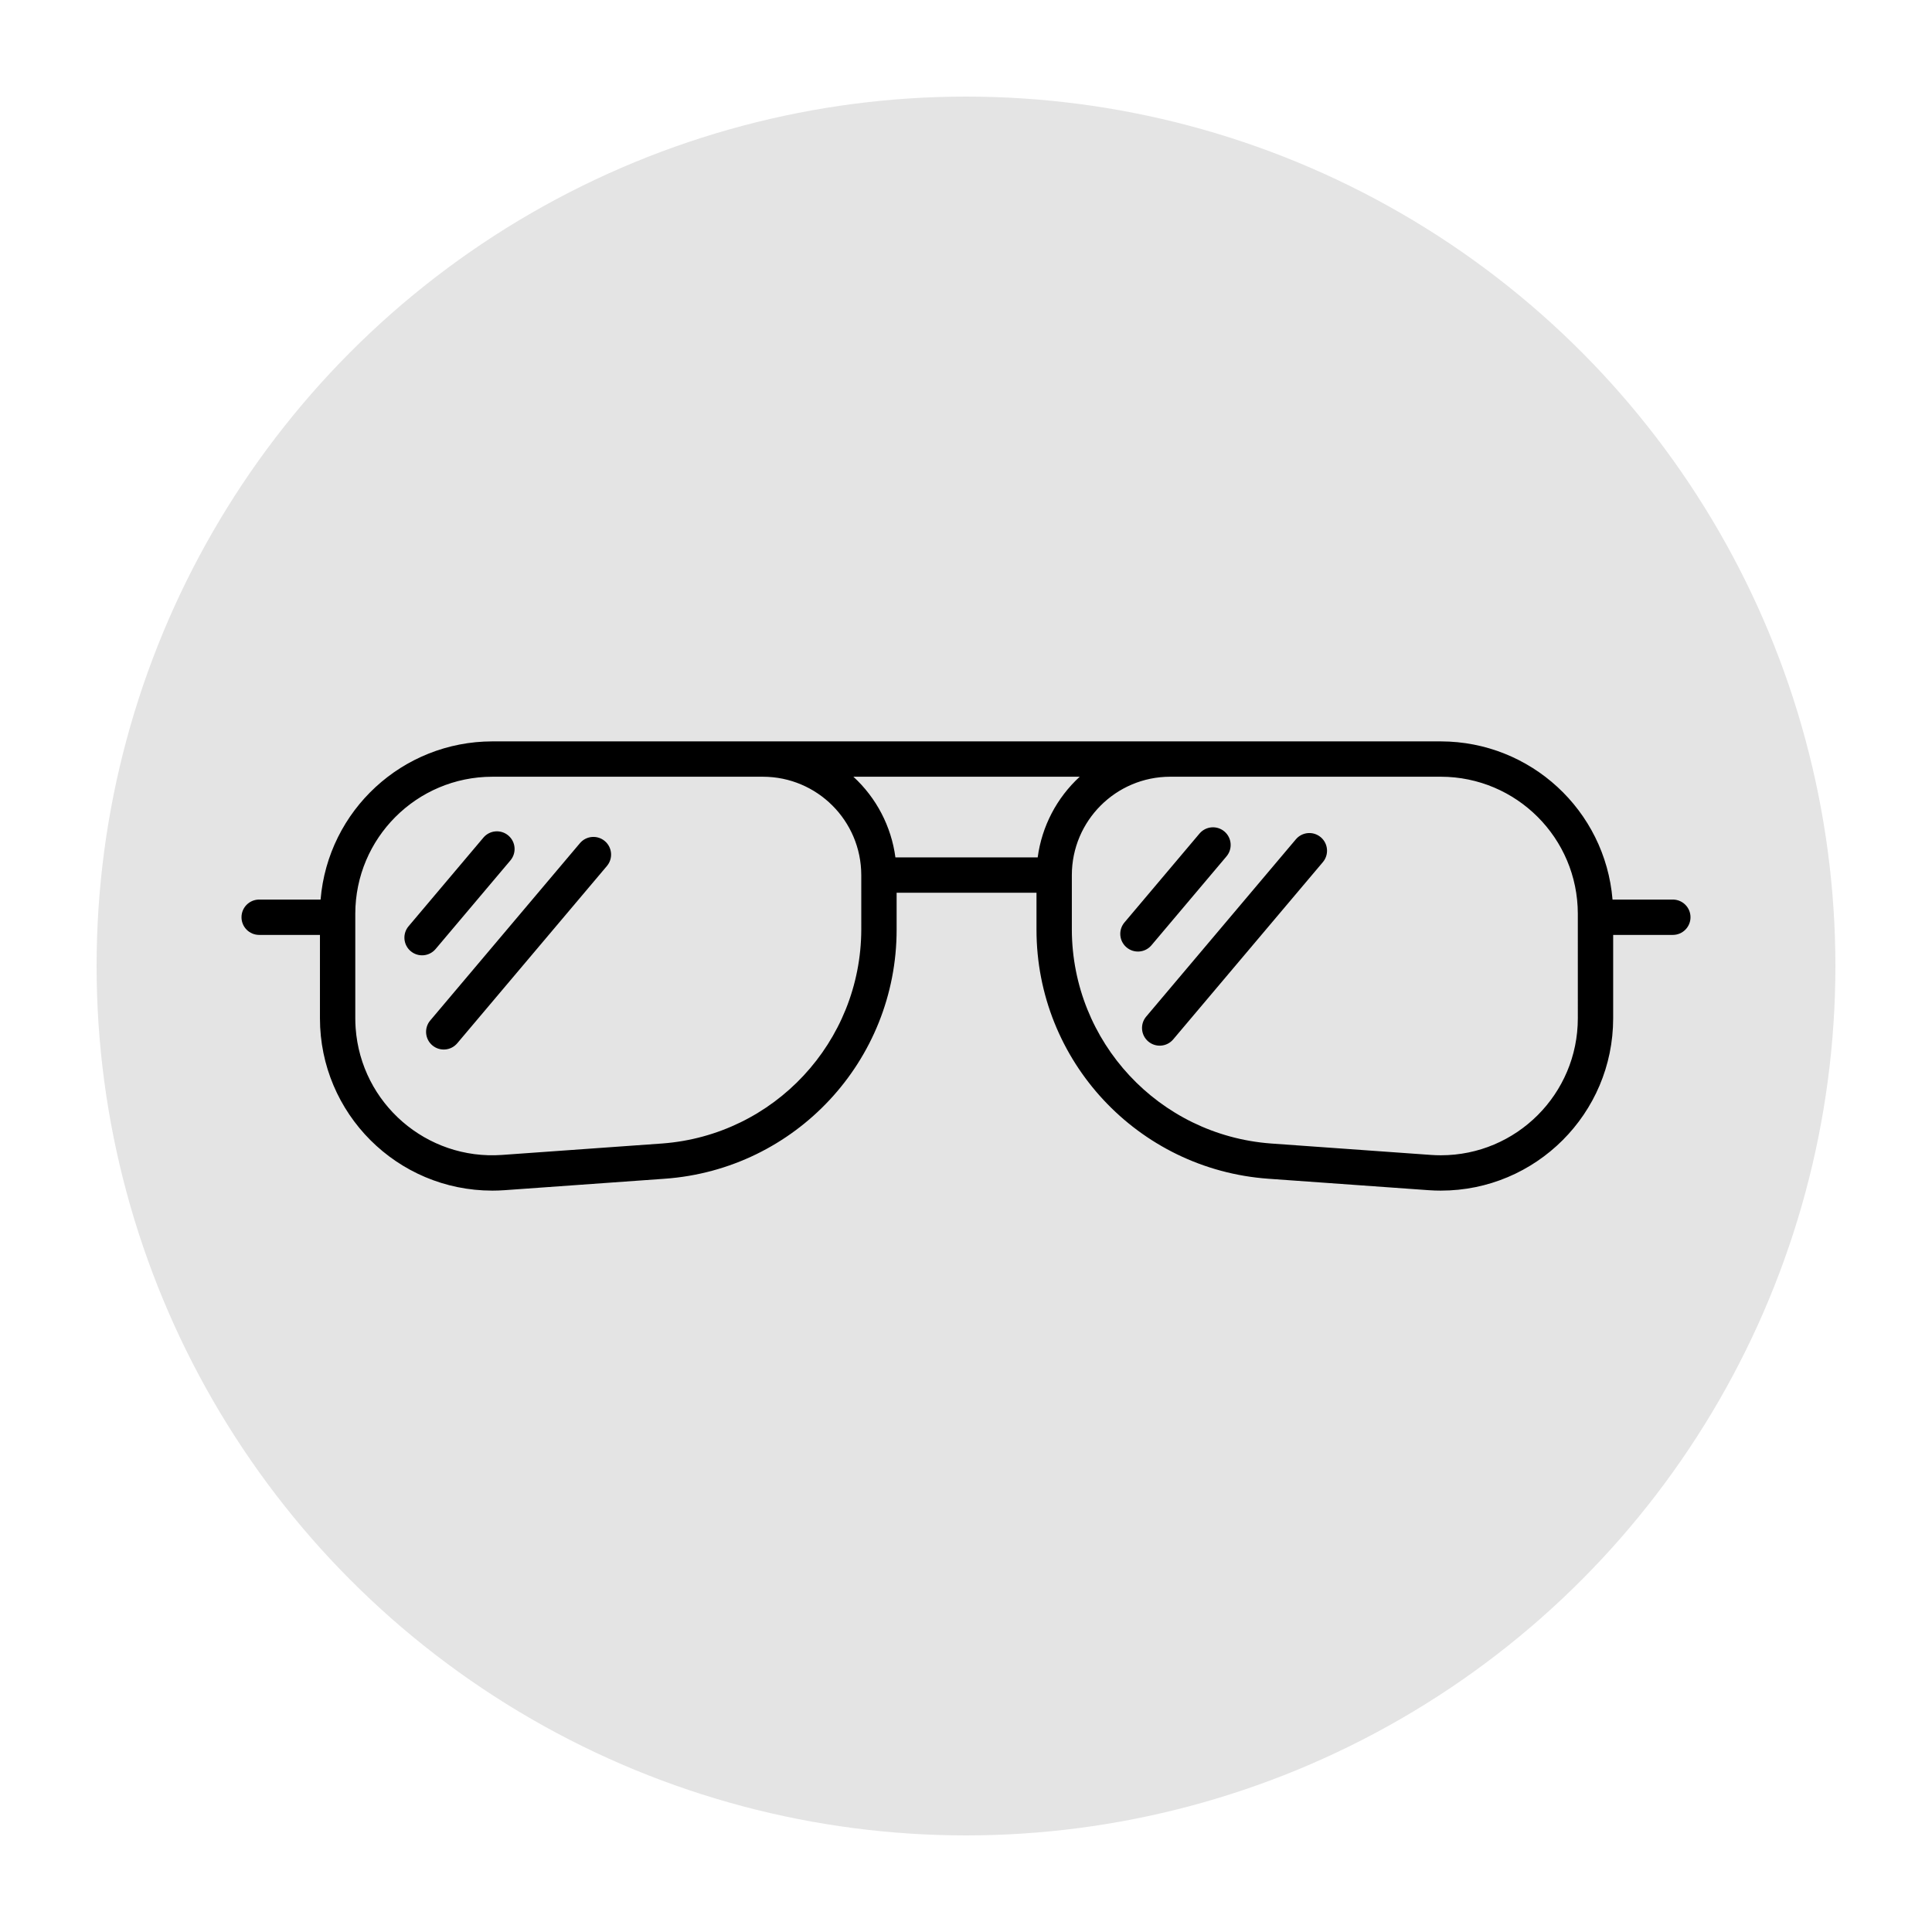 <?xml version="1.0"?>
<svg xmlns="http://www.w3.org/2000/svg" xmlns:xlink="http://www.w3.org/1999/xlink" xmlns:svgjs="http://svgjs.com/svgjs" version="1.1" width="512" height="512" x="0" y="0" viewBox="0 0 492 492" style="enable-background:new 0 0 512 512" xml:space="preserve" class=""><circle r="246" cx="246" cy="246" fill="#e4e4e4" shape="circle" transform="matrix(0.9,0,0,0.9,24.6,24.6)"/><g transform="matrix(0.75,0,0,0.75,61.5,61.5)"><path xmlns="http://www.w3.org/2000/svg" d="m65.9 240.246 25.41-30.1c2.138-2.532 1.818-6.318-.713-8.456-2.532-2.138-6.318-1.818-8.456.714l-25.411 30.098c-2.138 2.532-1.818 6.318.713 8.456 2.532 2.138 6.318 1.818 8.456-.714z" fill="#000000" data-original="#000000" style=""/><path xmlns="http://www.w3.org/2000/svg" d="m123.363 203.586c-2.532-2.138-6.317-1.818-8.455.714l-50.818 60.19c-2.138 2.532-1.818 6.318.713 8.456 2.532 2.138 6.318 1.818 8.456-.714l50.818-60.19c2.138-2.532 1.819-6.317-.714-8.456z" fill="#000000" data-original="#000000" style=""/><path xmlns="http://www.w3.org/2000/svg" d="m308.994 238.932 25.409-30.1c2.168-2.506 1.895-6.295-.611-8.463s-6.295-1.895-8.463.611c-.032.037-.064.075-.095.112l-25.409 30.1c-2.154 2.518-1.86 6.305.658 8.46 2.518 2.154 6.305 1.86 8.46-.658.017-.021.034-.041.051-.062z" fill="#000000" data-original="#000000" style=""/><path xmlns="http://www.w3.org/2000/svg" d="m366.458 202.273c-2.532-2.138-6.317-1.819-8.455.712 0 0 0 .001-.001.001l-50.818 60.192c-2.138 2.532-1.818 6.318.714 8.456s6.318 1.818 8.456-.714l50.818-60.191c2.137-2.532 1.818-6.317-.714-8.456z" fill="#000000" data-original="#000000" style=""/><path xmlns="http://www.w3.org/2000/svg" d="m486 223.443h-20.472c-2.531-30.329-27.865-53.669-58.3-53.71h-322.076c-30.435.042-55.768 23.381-58.3 53.71h-20.852c-3.314 0-6 2.686-6 6s2.686 6 6 6h20.636v28.309c-.001 32.316 26.197 58.514 58.513 58.515h.043c1.374 0 2.75-.049 4.129-.148l54.387-3.885c44.363-3.168 78.735-40.082 78.735-84.558v-12.556h47.492v12.556c0 44.475 34.372 81.389 78.734 84.558l54.388 3.885c1.378.099 2.754.148 4.128.148 32.317.023 58.534-26.156 58.557-58.473 0-.014 0-.028 0-.042v-28.309h20.258c3.314 0 6-2.686 6-6s-2.686-6-6-6zm-201.384-41.71c-7.817 7.177-12.868 16.869-14.273 27.387h-48.309c-1.404-10.518-6.455-20.21-14.272-27.387zm-74.173 51.943c-.125 38.131-29.564 69.748-67.589 72.59l-54.388 3.884c-25.625 1.83-47.882-17.459-49.712-43.084-.079-1.104-.118-2.21-.118-3.316v-35.5c.029-25.678 20.838-46.487 46.516-46.516h91.9c18.43.021 33.365 14.957 33.387 33.387zm243.3 30.076c0 25.691-20.827 46.518-46.518 46.518-1.105 0-2.211-.039-3.313-.118l-54.387-3.884c-38.025-2.842-67.464-34.459-67.589-72.59v-18.558c.021-18.43 14.957-33.366 33.387-33.387h91.9c25.678.029 46.487 20.838 46.516 46.516z" fill="#000000" data-original="#000000" style=""/></g></svg>
